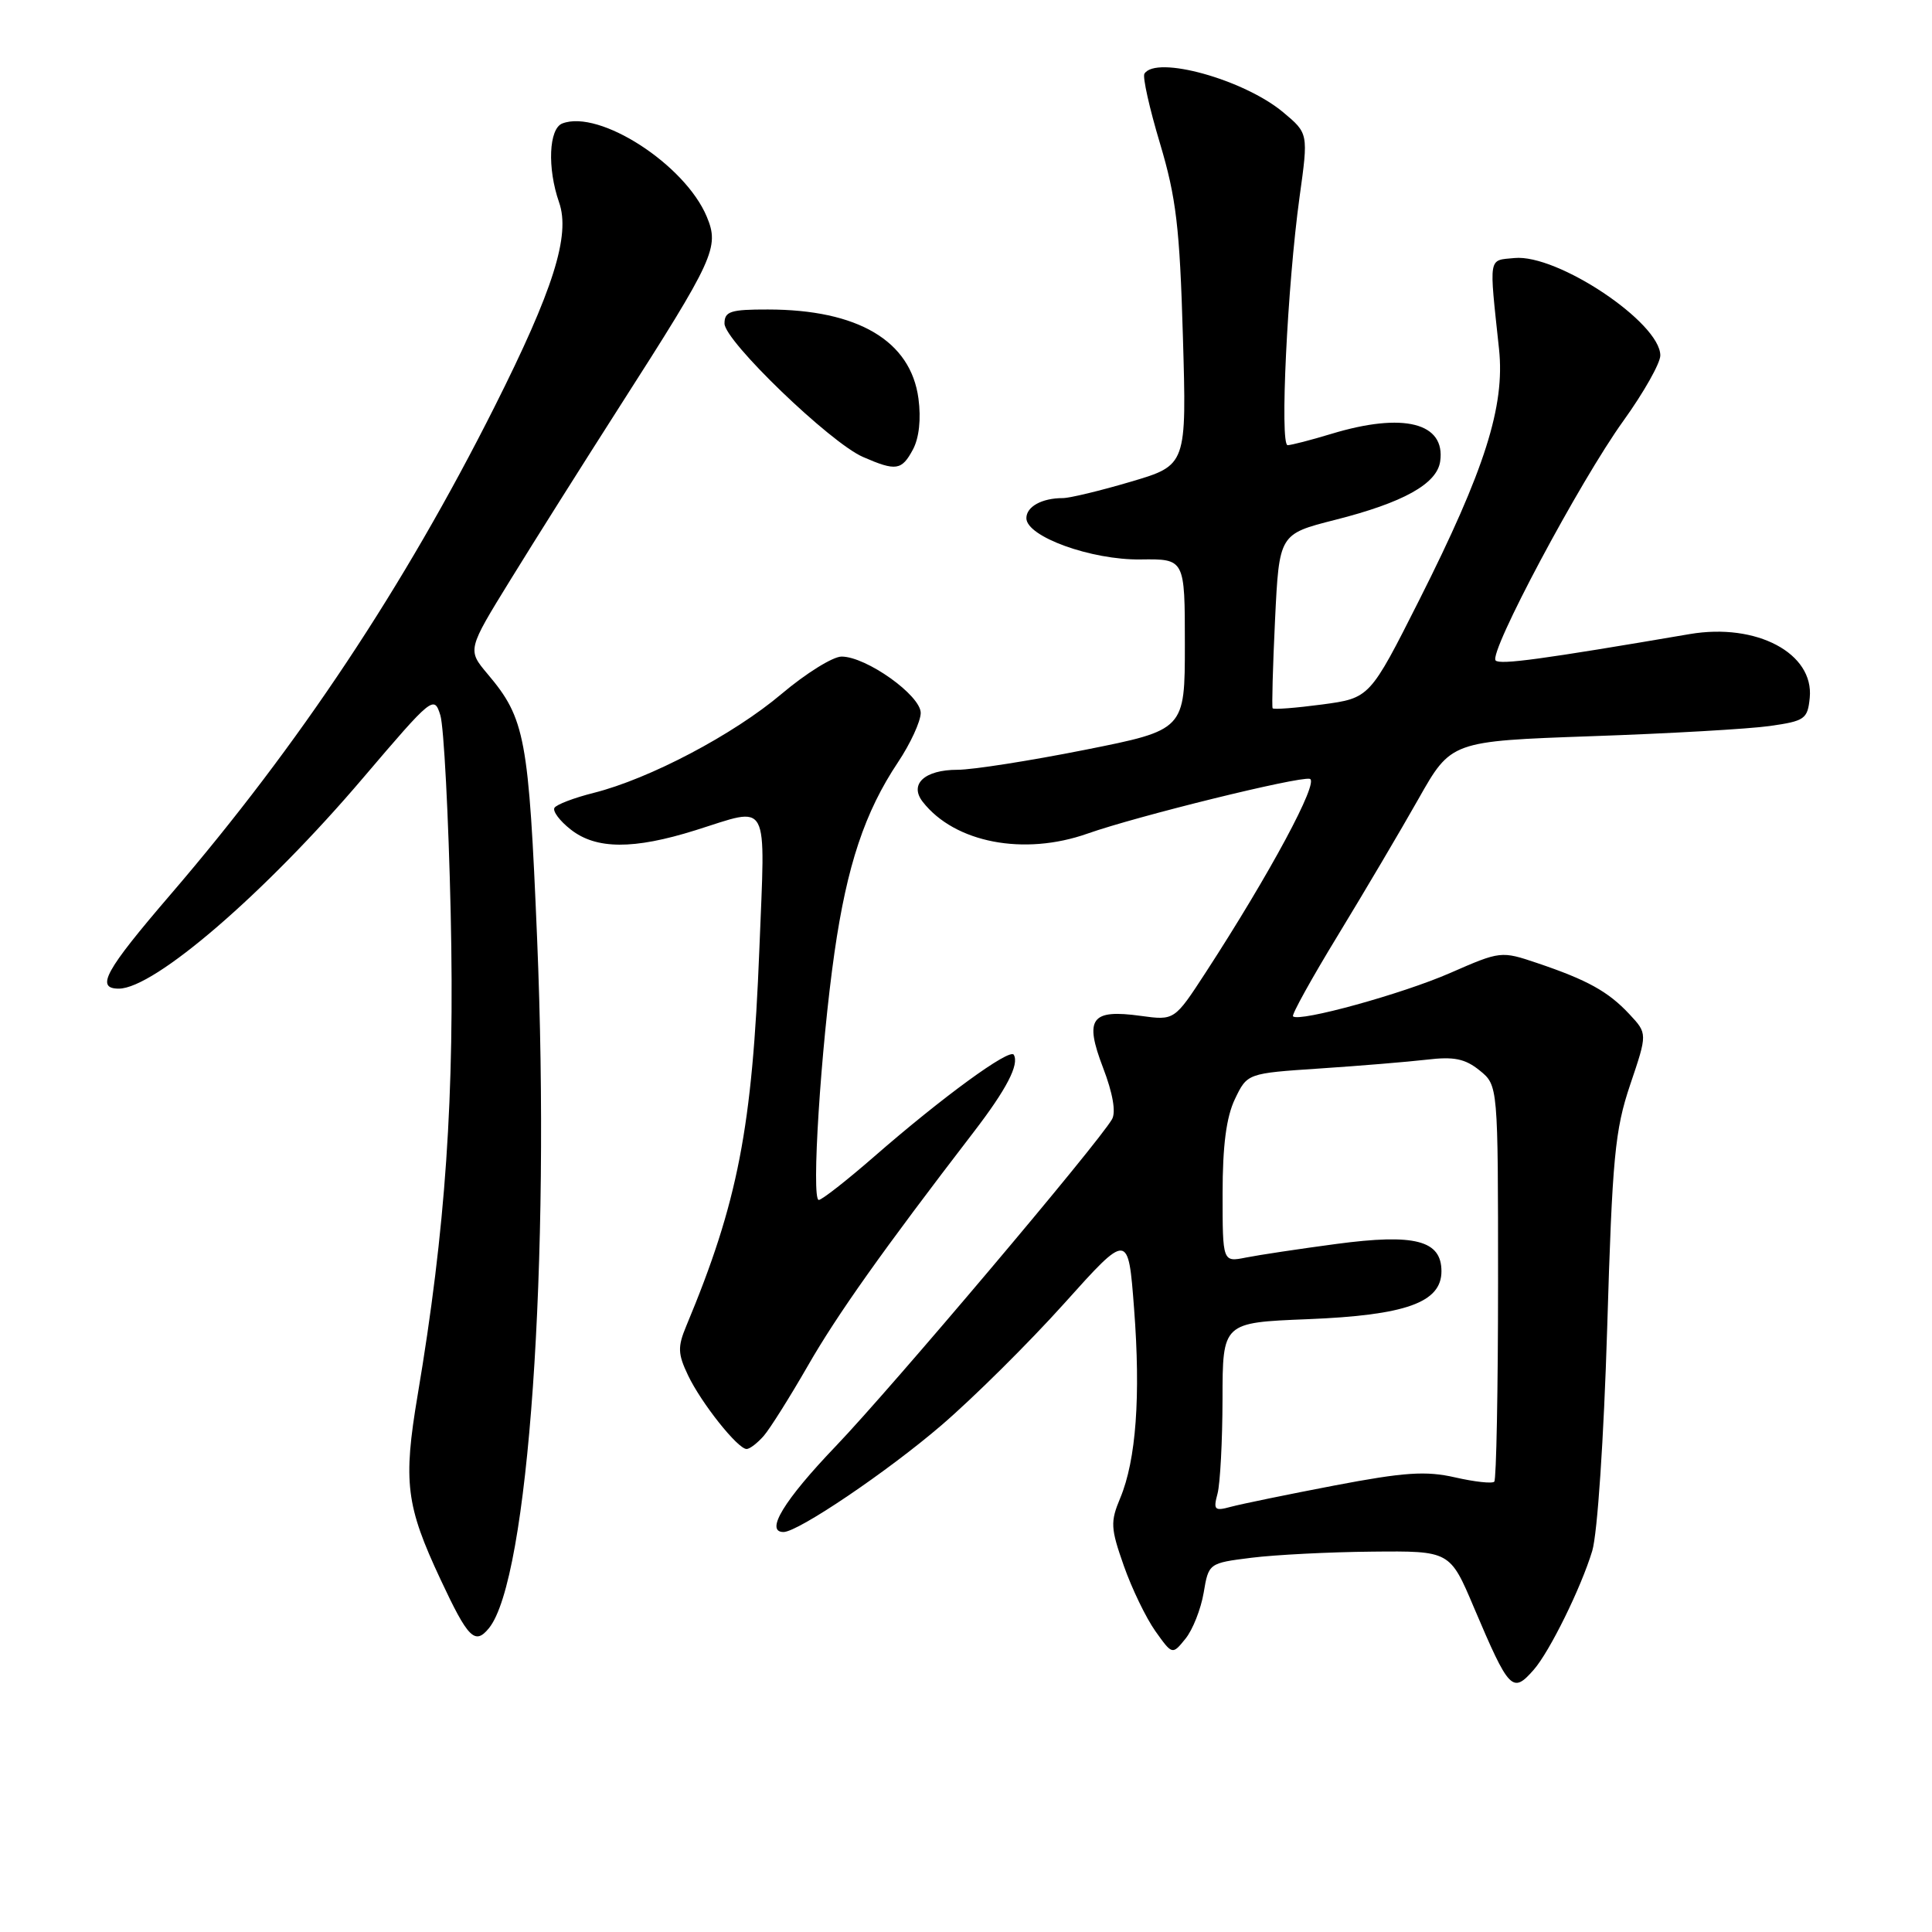<?xml version="1.0" encoding="UTF-8" standalone="no"?>
<!DOCTYPE svg PUBLIC "-//W3C//DTD SVG 1.1//EN" "http://www.w3.org/Graphics/SVG/1.1/DTD/svg11.dtd" >
<svg xmlns="http://www.w3.org/2000/svg" xmlns:xlink="http://www.w3.org/1999/xlink" version="1.1" viewBox="0 0 256 256">
 <g >
 <path fill="currentColor"
d=" M 203.23 221.25 C 205.33 218.86 209.51 210.37 210.98 205.50 C 211.67 203.20 212.51 190.65 212.96 176.00 C 213.64 153.33 213.98 149.75 216.01 143.72 C 218.30 136.95 218.30 136.95 215.90 134.38 C 213.10 131.38 210.33 129.85 203.69 127.61 C 198.92 126.00 198.82 126.01 192.19 128.91 C 185.86 131.69 172.14 135.47 171.33 134.67 C 171.13 134.46 173.81 129.62 177.30 123.90 C 180.78 118.18 185.58 110.06 187.96 105.85 C 192.28 98.21 192.28 98.21 210.89 97.55 C 221.13 97.20 231.75 96.59 234.50 96.20 C 239.15 95.54 239.52 95.28 239.80 92.46 C 240.38 86.56 232.75 82.51 223.89 84.02 C 204.26 87.37 198.78 88.11 198.18 87.52 C 197.21 86.53 209.34 63.76 215.13 55.73 C 217.81 52.00 220.00 48.12 220.00 47.10 C 220.00 42.75 206.36 33.64 200.68 34.19 C 197.16 34.53 197.30 33.77 198.63 46.26 C 199.43 53.83 196.76 62.24 188.06 79.50 C 181.50 92.50 181.50 92.50 175.18 93.35 C 171.70 93.81 168.76 94.04 168.63 93.85 C 168.51 93.66 168.65 88.38 168.95 82.13 C 169.50 70.77 169.50 70.77 176.89 68.89 C 185.94 66.60 190.40 64.12 190.83 61.14 C 191.57 56.02 185.96 54.59 176.41 57.49 C 173.71 58.31 171.10 58.98 170.62 58.99 C 169.56 59.00 170.58 37.83 172.20 26.09 C 173.37 17.67 173.37 17.67 170.02 14.87 C 164.82 10.53 153.17 7.30 151.64 9.77 C 151.38 10.19 152.31 14.36 153.71 19.02 C 155.85 26.19 156.32 30.13 156.74 44.57 C 157.24 61.64 157.24 61.64 149.87 63.82 C 145.82 65.02 141.75 66.00 140.83 66.00 C 138.06 66.00 136.00 67.13 136.00 68.66 C 136.00 71.11 144.61 74.22 151.13 74.13 C 157.00 74.05 157.00 74.05 157.00 85.38 C 157.00 96.72 157.00 96.72 143.75 99.36 C 136.46 100.81 128.87 102.00 126.87 102.00 C 122.51 102.00 120.44 103.91 122.27 106.25 C 126.50 111.67 135.68 113.44 144.12 110.45 C 150.70 108.13 172.08 102.86 173.55 103.20 C 174.86 103.51 168.25 115.80 159.76 128.86 C 155.62 135.22 155.62 135.22 151.16 134.61 C 144.56 133.70 143.66 134.94 146.16 141.48 C 147.45 144.84 147.89 147.36 147.35 148.30 C 145.55 151.47 118.14 183.90 110.76 191.61 C 103.89 198.78 101.32 203.00 103.82 203.00 C 105.75 203.00 117.60 194.99 124.75 188.85 C 129.01 185.19 136.32 177.94 141.00 172.73 C 149.50 163.26 149.50 163.26 150.27 173.38 C 151.16 184.99 150.54 193.46 148.44 198.49 C 147.11 201.66 147.16 202.50 148.91 207.47 C 149.97 210.49 151.85 214.38 153.09 216.13 C 155.34 219.29 155.34 219.29 157.08 217.14 C 158.04 215.96 159.12 213.22 159.49 211.06 C 160.15 207.13 160.17 207.12 165.83 206.41 C 168.95 206.02 176.14 205.65 181.81 205.60 C 192.13 205.50 192.13 205.50 195.31 213.02 C 199.98 224.01 200.41 224.46 203.23 221.25 Z  M 64.78 215.75 C 70.02 209.36 72.96 167.32 71.17 124.37 C 70.06 97.72 69.59 95.21 64.61 89.31 C 61.92 86.11 61.92 86.11 67.65 76.81 C 70.80 71.69 77.31 61.37 82.10 53.88 C 94.68 34.24 95.35 32.78 93.65 28.71 C 90.76 21.79 79.42 14.47 74.51 16.36 C 72.72 17.05 72.50 22.28 74.08 26.81 C 75.61 31.18 73.33 38.39 65.52 53.92 C 53.53 77.76 39.62 98.70 22.62 118.50 C 13.90 128.65 12.61 131.00 15.75 131.00 C 20.47 130.98 35.11 118.36 48.10 103.09 C 57.31 92.28 57.52 92.11 58.35 94.78 C 58.81 96.27 59.43 108.08 59.72 121.02 C 60.26 145.28 59.05 162.85 55.34 184.86 C 53.40 196.39 53.79 199.50 58.37 209.28 C 62.02 217.09 62.93 218.01 64.78 215.75 Z  M 101.21 190.25 C 102.04 189.29 104.66 185.12 107.03 181.00 C 110.92 174.21 116.98 165.67 129.02 150.00 C 133.39 144.31 135.08 141.04 134.33 139.76 C 133.80 138.86 124.90 145.35 115.87 153.22 C 112.22 156.40 108.90 159.00 108.49 159.00 C 107.48 159.00 108.76 138.88 110.57 126.23 C 112.23 114.67 114.59 107.59 118.99 101.00 C 120.64 98.53 121.99 95.59 122.00 94.47 C 122.00 92.14 114.79 87.00 111.51 87.00 C 110.36 87.00 106.79 89.22 103.57 91.94 C 97.19 97.34 86.06 103.20 78.67 105.06 C 76.08 105.71 73.74 106.60 73.47 107.04 C 73.20 107.48 74.17 108.78 75.63 109.92 C 78.99 112.56 83.94 112.59 92.16 110.01 C 102.12 106.89 101.41 105.56 100.62 125.75 C 99.69 149.47 97.78 159.30 90.93 175.71 C 89.78 178.47 89.81 179.39 91.17 182.24 C 92.93 185.93 97.76 192.00 98.93 192.00 C 99.35 192.00 100.37 191.21 101.21 190.25 Z  M 120.97 59.56 C 121.79 58.03 122.06 55.50 121.70 52.81 C 120.68 45.16 113.68 41.02 101.75 41.01 C 96.79 41.00 96.00 41.26 96.00 42.87 C 96.00 45.17 110.00 58.66 114.35 60.55 C 118.73 62.46 119.48 62.34 120.97 59.56 Z  M 161.33 197.91 C 161.68 196.58 161.98 190.94 161.99 185.38 C 162.00 175.25 162.00 175.25 173.25 174.80 C 186.27 174.28 191.00 172.59 191.00 168.45 C 191.00 164.35 187.49 163.44 177.07 164.83 C 172.19 165.48 166.81 166.29 165.10 166.63 C 162.00 167.25 162.00 167.25 162.00 158.16 C 162.00 151.81 162.49 148.03 163.63 145.64 C 165.27 142.22 165.27 142.22 174.88 141.58 C 180.17 141.23 186.55 140.70 189.06 140.41 C 192.65 139.98 194.13 140.28 196.06 141.84 C 198.50 143.82 198.50 143.82 198.50 169.83 C 198.50 184.13 198.27 196.06 198.00 196.33 C 197.72 196.61 195.38 196.35 192.80 195.76 C 188.94 194.88 186.09 195.07 176.80 196.84 C 170.59 198.03 164.42 199.30 163.09 199.66 C 160.93 200.25 160.75 200.07 161.33 197.91 Z "/>
</g>
</svg>